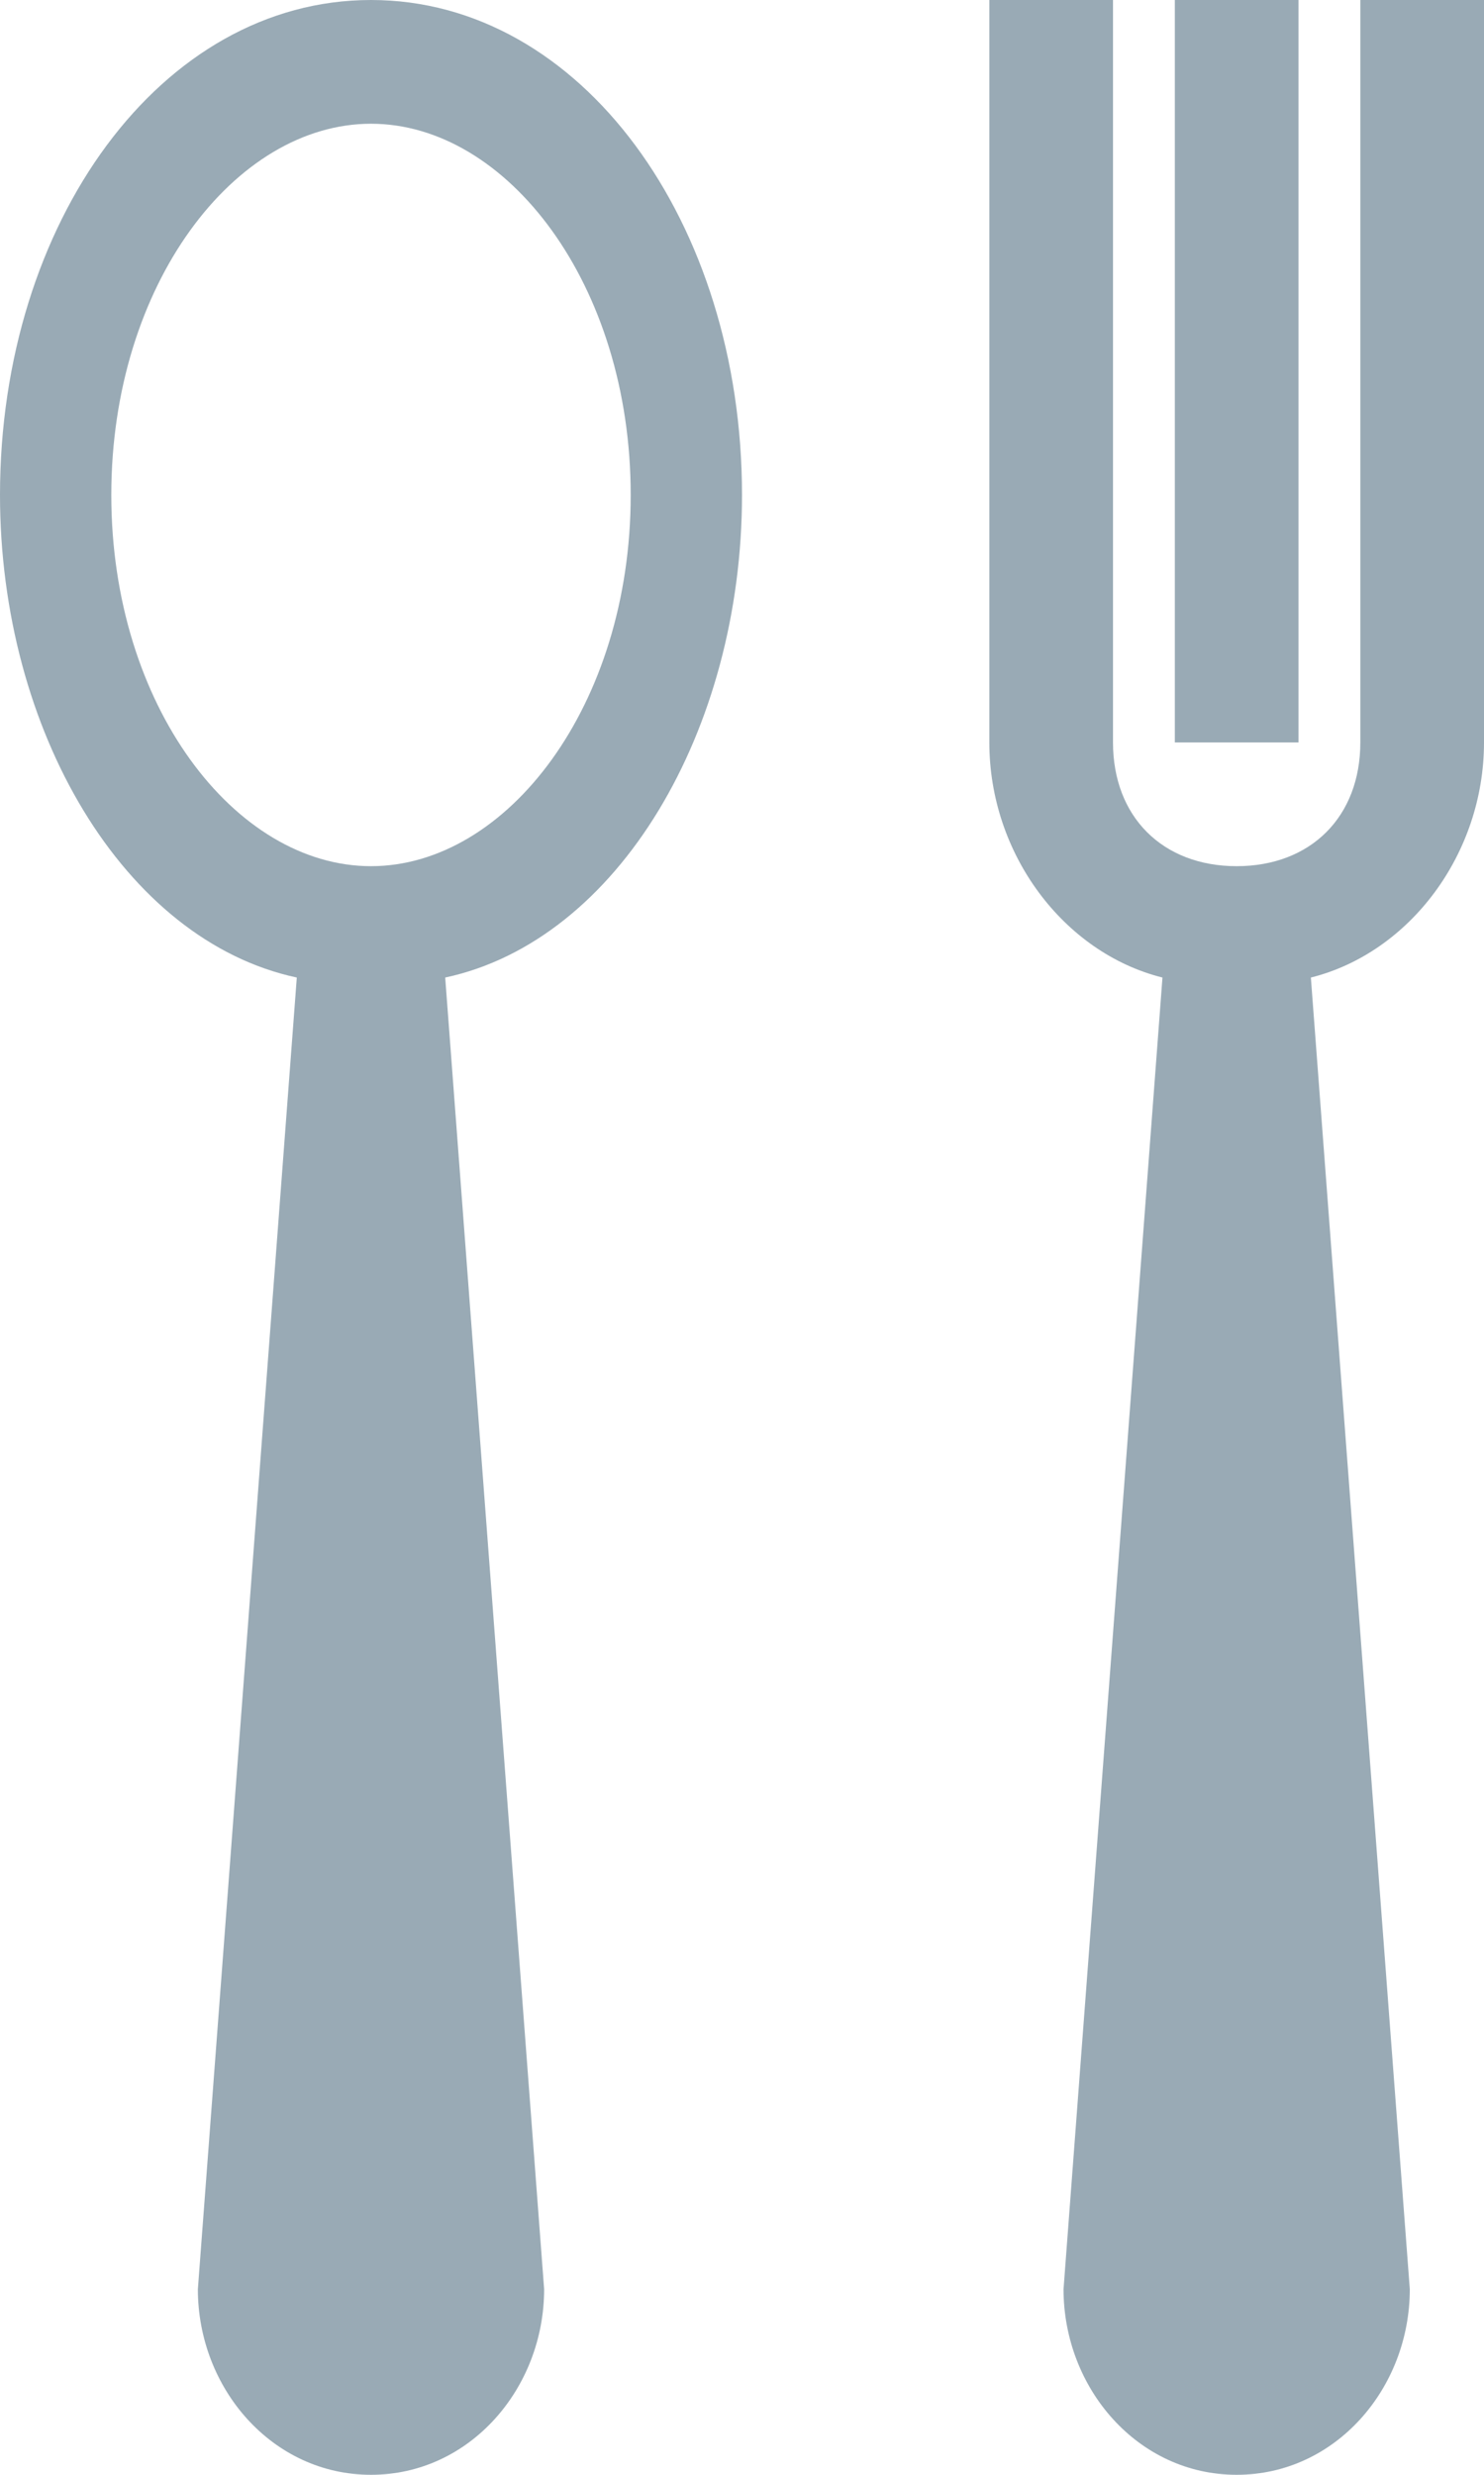 <svg width="12" height="20" viewBox="0 0 12 20" fill="none" xmlns="http://www.w3.org/2000/svg">
<path d="M3 0C1.3 0 0 1.8 0 4C0 5.9 1 7.6 2.4 7.9L1.6 18.5C1.6 19.3 2.2 20 3 20C3.8 20 4.4 19.3 4.4 18.5L3.6 7.9C5 7.6 6 5.9 6 4C6 1.8 4.7 0 3 0ZM3 7C1.9 7 0.9 5.7 0.9 4C0.9 2.3 1.9 1 3 1C4.1 1 5.1 2.3 5.1 4C5.1 5.7 4.1 7 3 7Z" fill="#99AAB5"/>
<path d="M10.5 0H9.5V6H10.5V0Z" fill="#99AAB5"/>
<path d="M11 0V6C11 6.6 10.6 7 10 7C9.4 7 9 6.6 9 6V0H8V6C8 6.9 8.6 7.7 9.4 7.9L8.6 18.5C8.6 19.3 9.2 20 10 20C10.8 20 11.4 19.3 11.4 18.5L10.6 7.9C11.4 7.7 12 6.9 12 6V0H11Z" fill="#99AAB5"/>
</svg>
